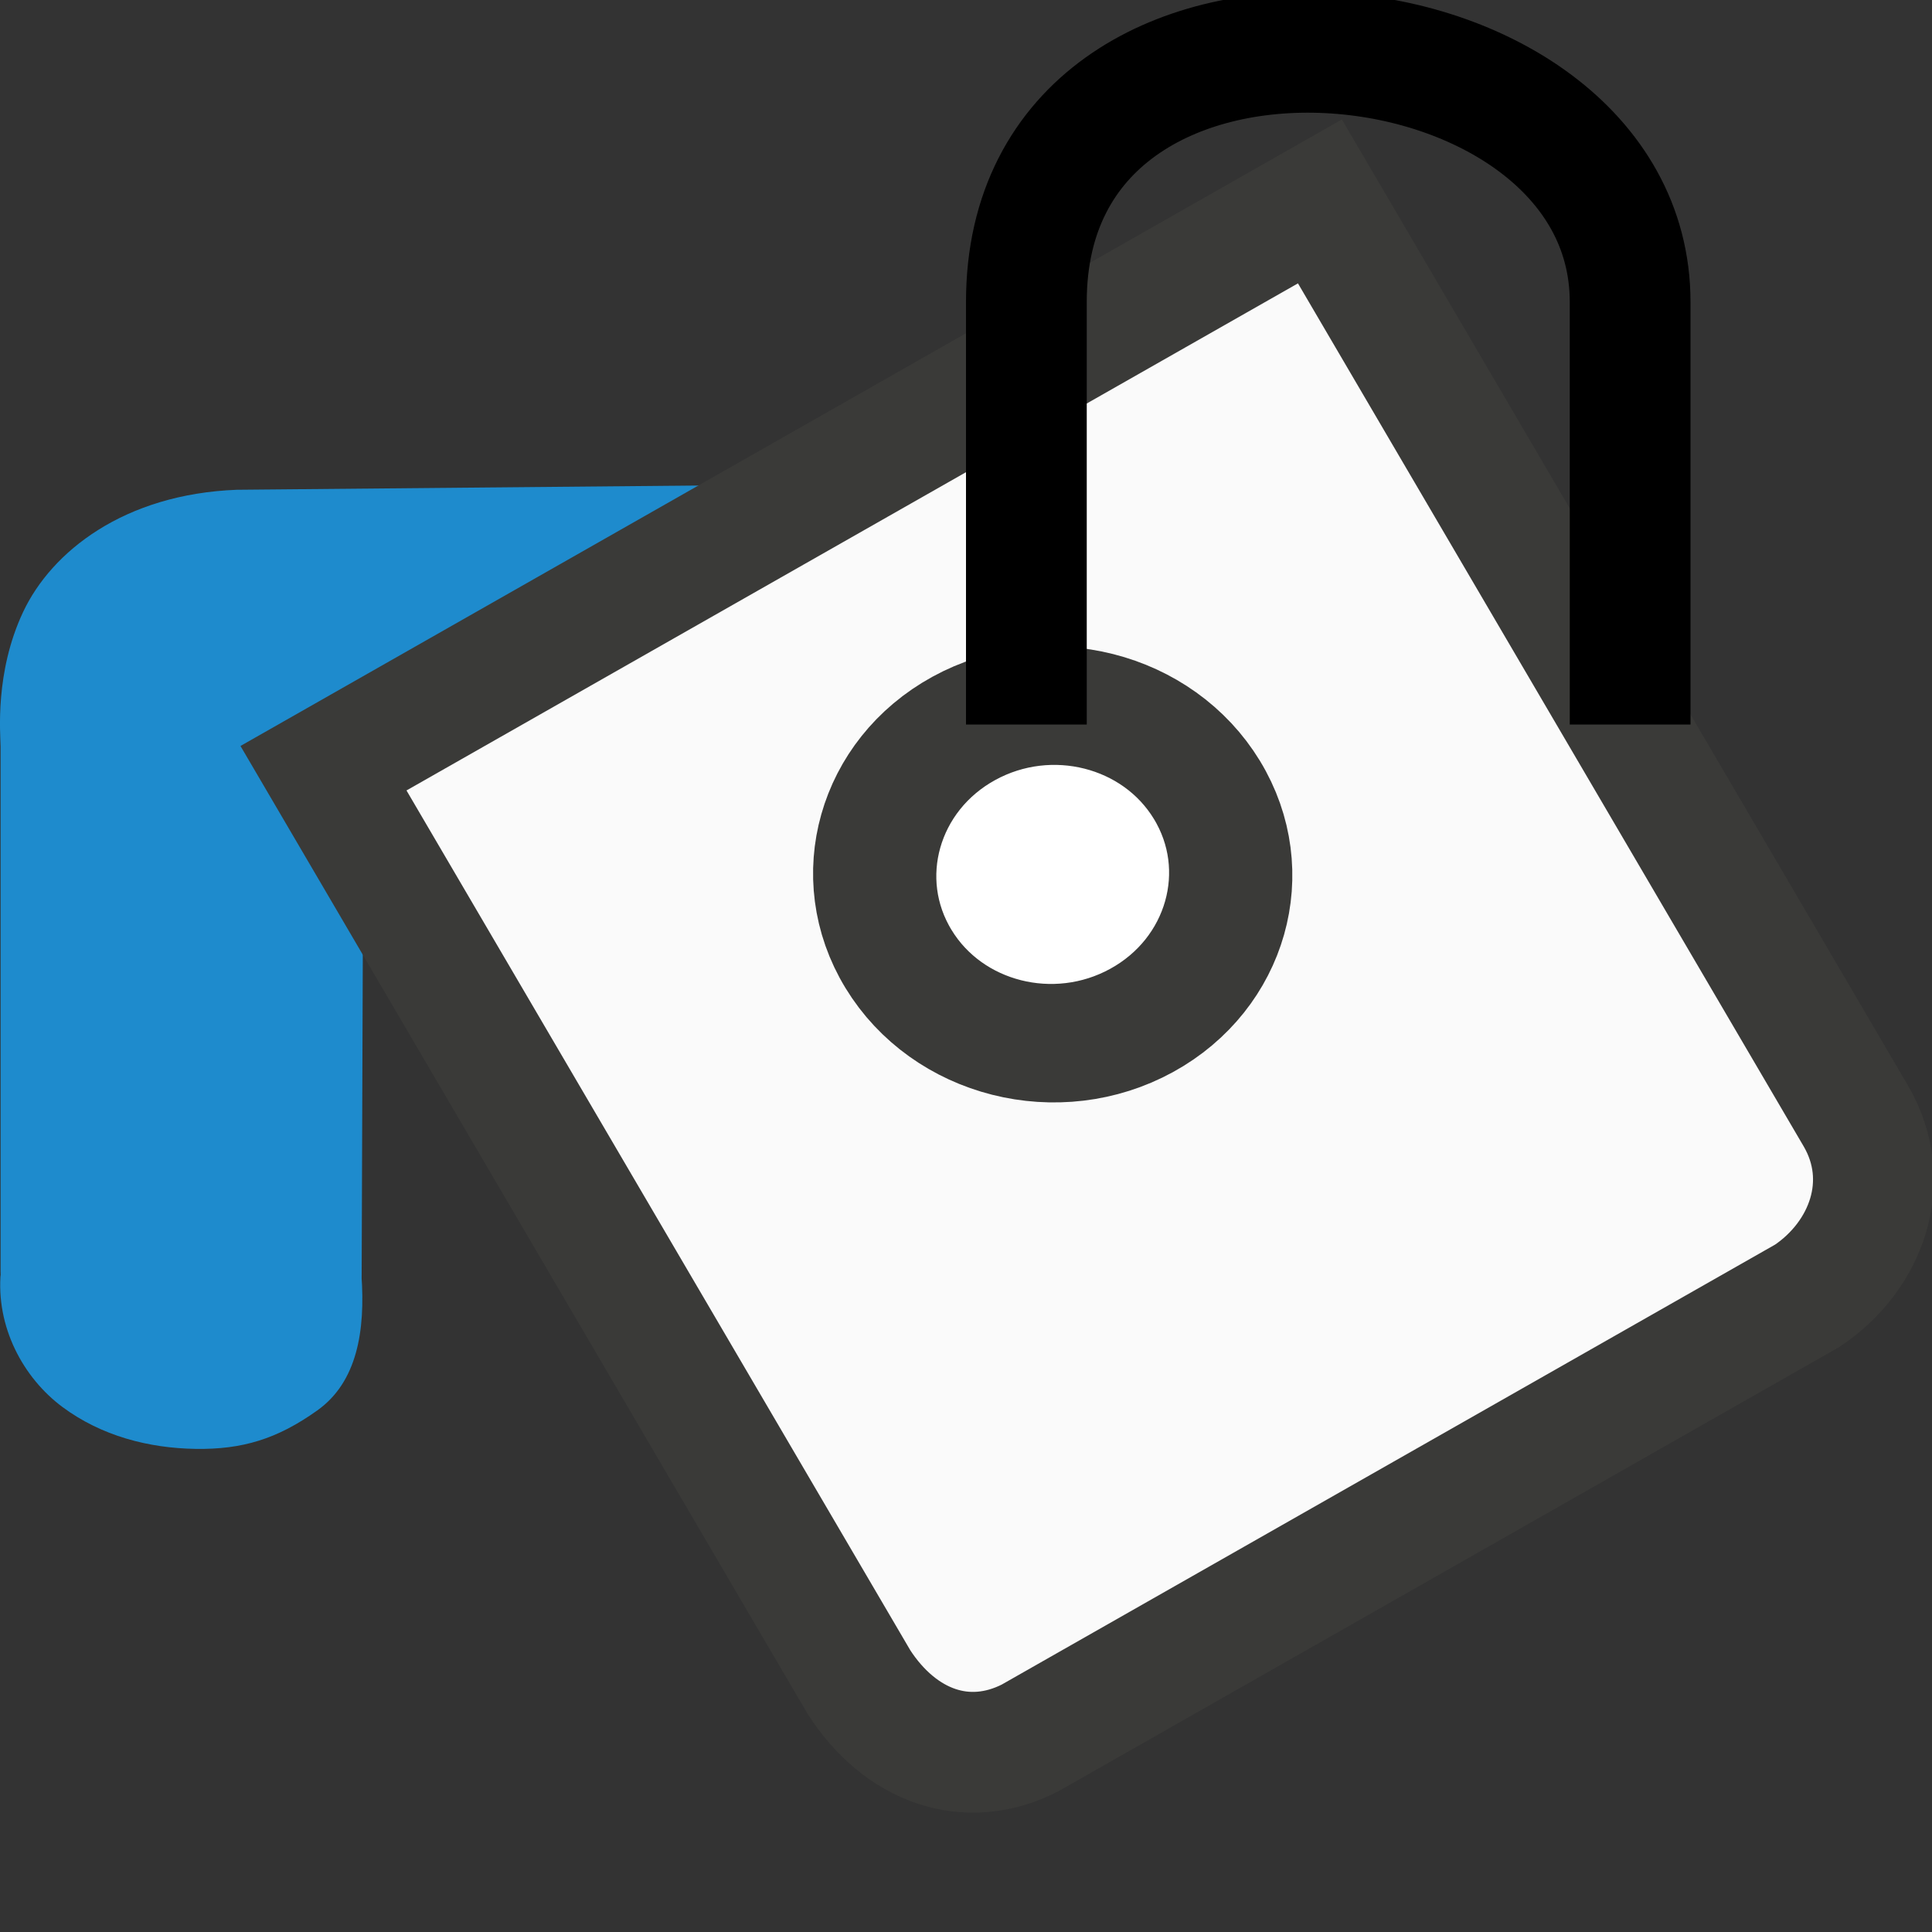 <svg viewBox="0 0 16 16" xmlns="http://www.w3.org/2000/svg"><rect x="0" y="0" width="16" height="16" fill="#333333" stroke="none"/>/&amp;amp;gt;<g fill-rule="evenodd"><path d="m7.783 4-1.803.019-4.008.037h-.008c-.936.035-1.538.512-1.773 1.013-.235.5-.188 1.006-.186 1.113v4.392l.002-.043c-.044.459.187.881.51 1.121.323.24.714.341 1.102.347.388.006.677-.082 1.008-.318.331-.235.4-.66.366-1.125l.002.035.014-3.946z" fill="#1e8bcd"/><g fill="#fff" stroke="#3a3a38"><path d="m2.679 6.362 4.435 7.569c.341.528.888.731 1.416.462l6.437-3.662c.49-.328.717-.945.404-1.486l-4.44-7.577z" fill="#fafafa" stroke="#3a3a38"/><ellipse cx="3.683" cy="10.554" rx="1.456" ry="1.416" stroke-linecap="round" stroke-width="1.001" transform="matrix(.877 -.481 .52 .854 0 0)"/></g></g><path d="m8.5 6v-3.5c0-3 5-2.5 5 0v3.5" fill="none" stroke="#000"/></svg>